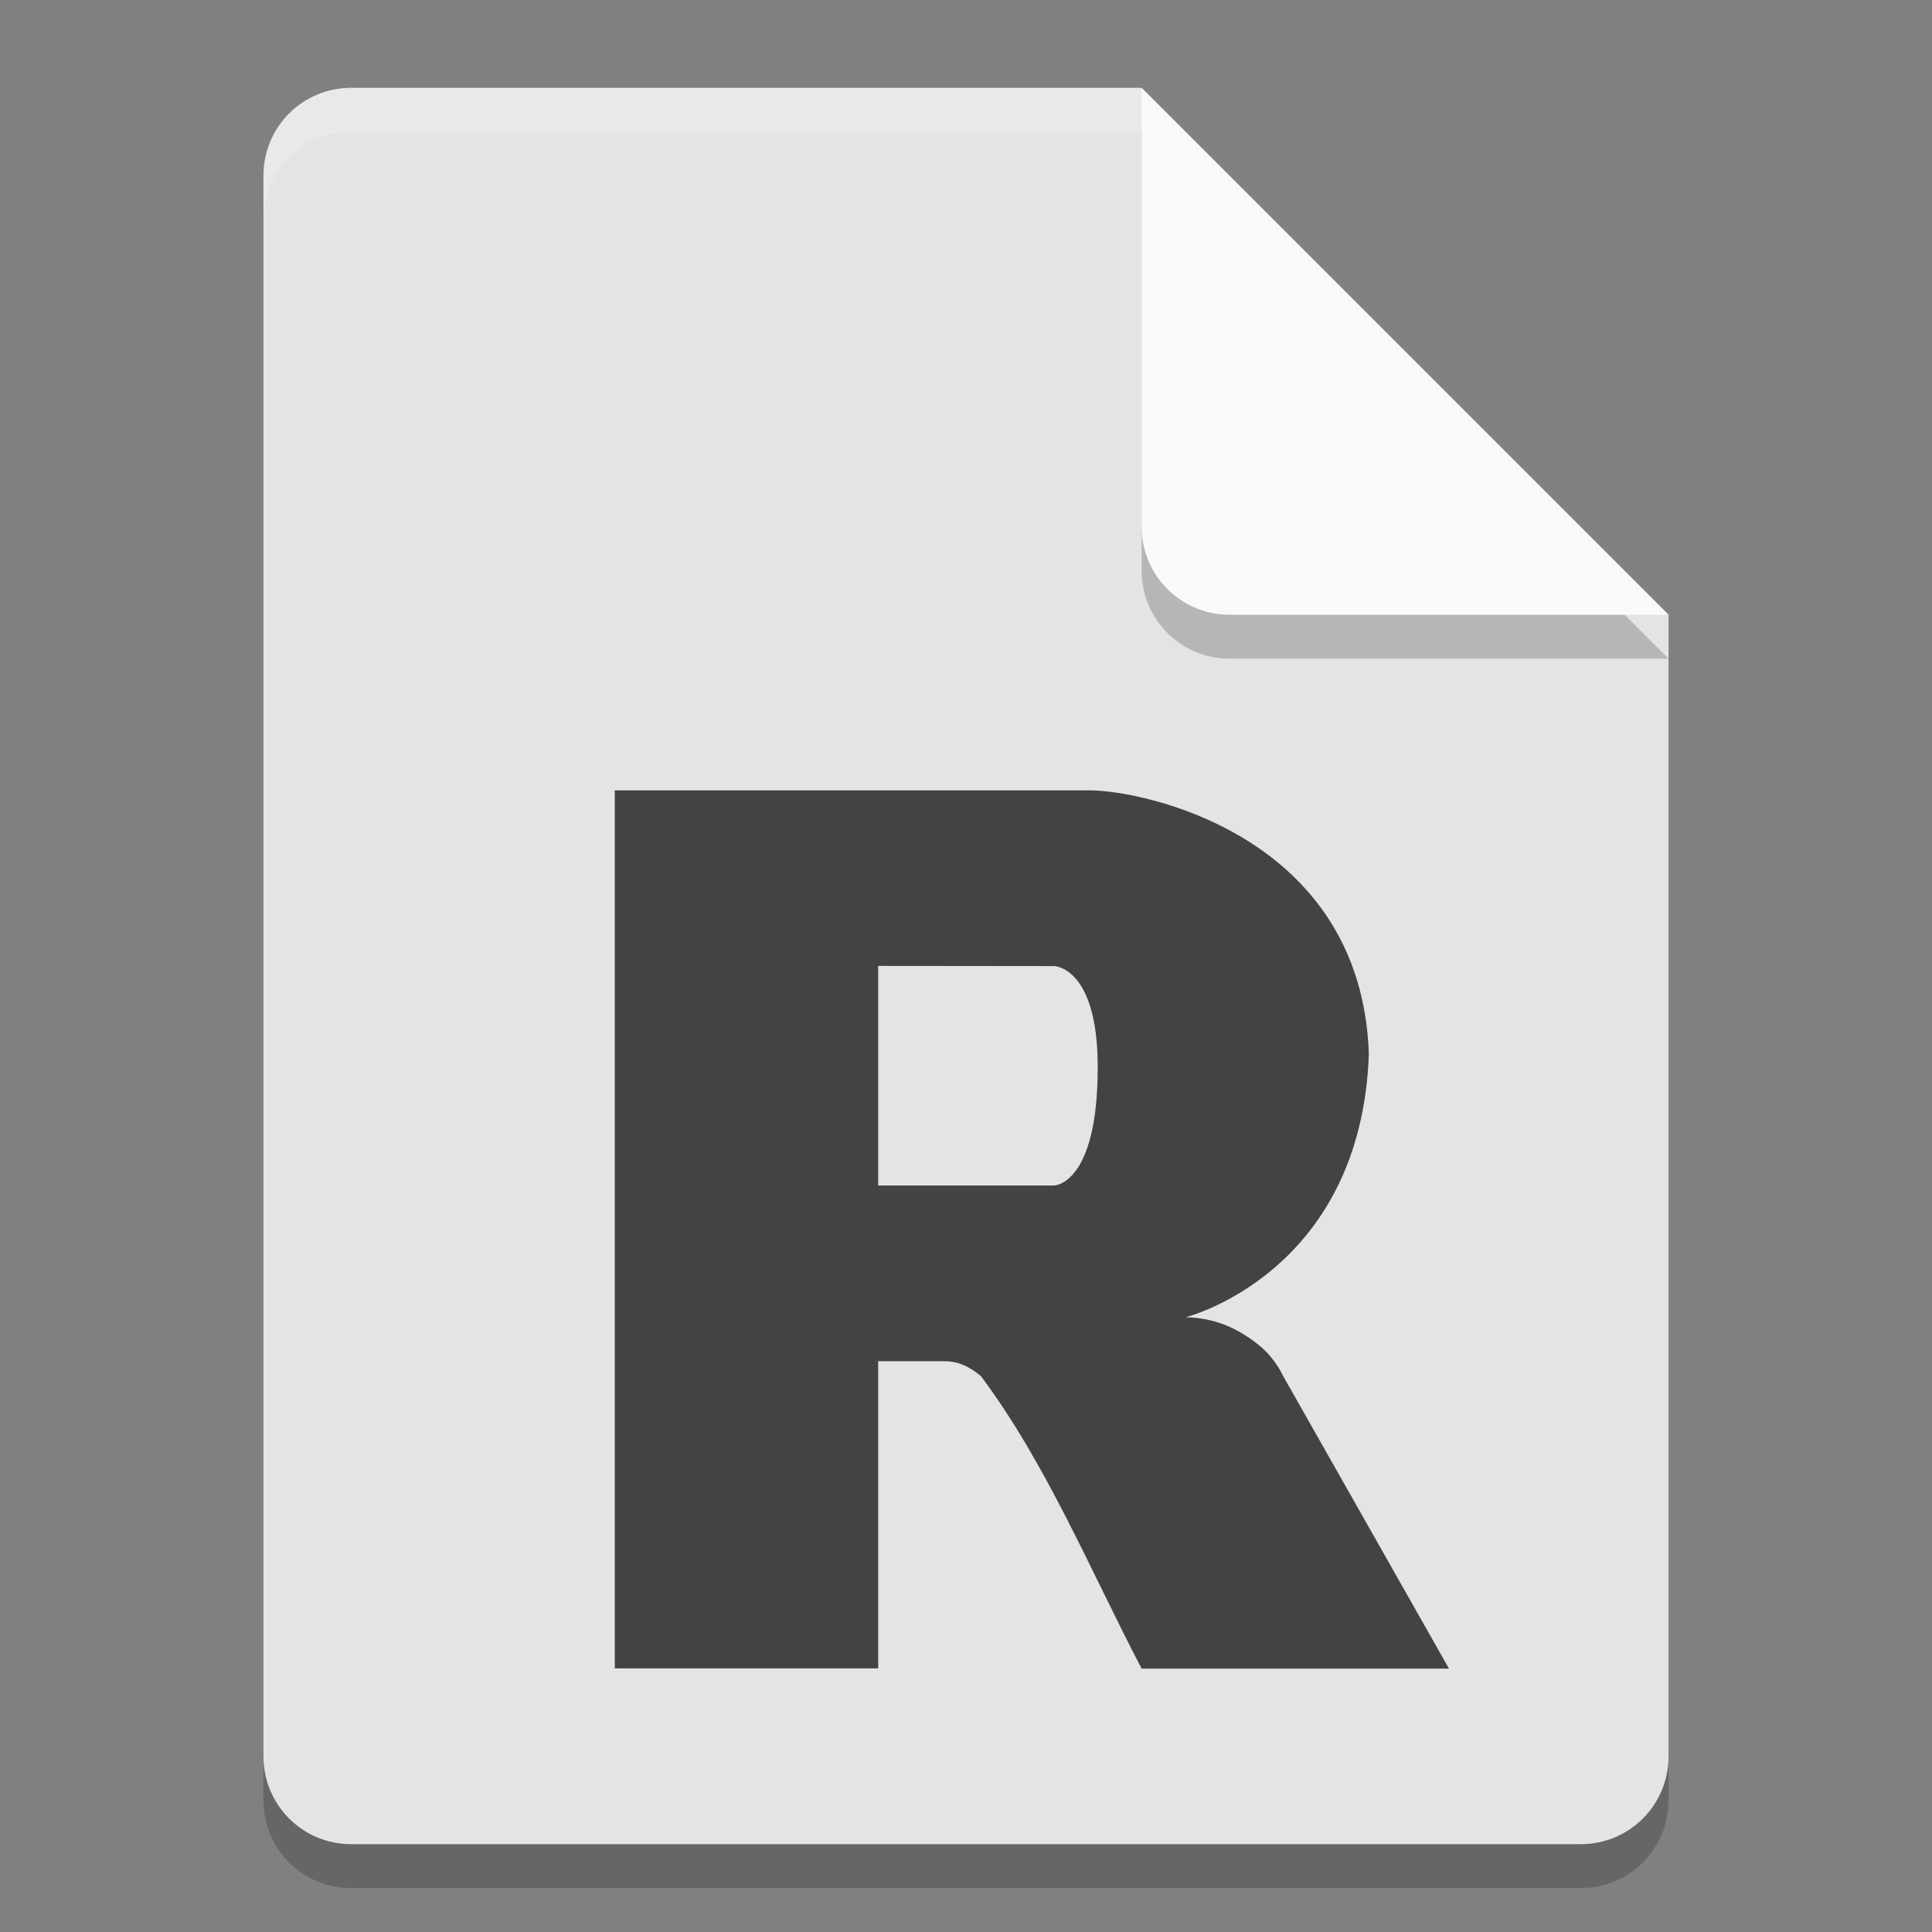 <svg xmlns="http://www.w3.org/2000/svg" width="22" height="22" version="1">
 <rect width="100%" height="100%" fill="#808080" stroke="none"/>
 <path style="opacity:0.2" d="m 4,1.5 c -0.554,0 -1,0.446 -1,1 v 18 c 0,0.554 0.446,1 1,1 h 14 c 0.554,0 1,-0.446 1,-1 V 7.5 L 13.5,7 13,1.5 Z"/>
 <path style="fill:#e4e4e4" d="M 4,1 C 3.446,1 3,1.446 3,2 v 18 c 0,0.554 0.446,1 1,1 h 14 c 0.554,0 1,-0.446 1,-1 V 7 L 13.5,6.5 13,1 Z"/>
 <path style="opacity:0.2;fill:#ffffff" d="M 4,1 C 3.446,1 3,1.446 3,2 v 0.5 c 0,-0.554 0.446,-1 1,-1 h 9 L 18.5,7 H 19 L 13,1 Z"/>
 <path style="opacity:0.2" d="m 13,1.5 v 5 c 0,0.552 0.448,1 1,1 h 5 z"/>
 <path style="fill:#fafafa" d="m 13,1 v 5 c 0,0.552 0.448,1 1,1 h 5 z"/>
 <path d="m 13.5,15 c 0,0 0.277,-0.008 0.552,0.133 0.096,0.049 0.261,0.147 0.381,0.275 0.117,0.126 0.174,0.253 0.174,0.253 l 1.893,3.34 h -3.5 c -0.586,-1.121 -1.084,-2.333 -1.831,-3.332 -0.148,-0.121 -0.272,-0.169 -0.419,-0.169 h -0.75 l 4.33e-4,3.498 h -3 v -9.998 h 5.413 c 0.587,0 3.087,0.5 3.174,3 -0.087,2.5 -2.087,3 -2.087,3 z M 10,10.999 V 13.5 H 12 c 0,0 0.5,0 0.5,-1.348 C 12.5,11 12,11.001 12,11.001 Z" style="fill:#434343;fill-rule:evenodd"/>
</svg>
